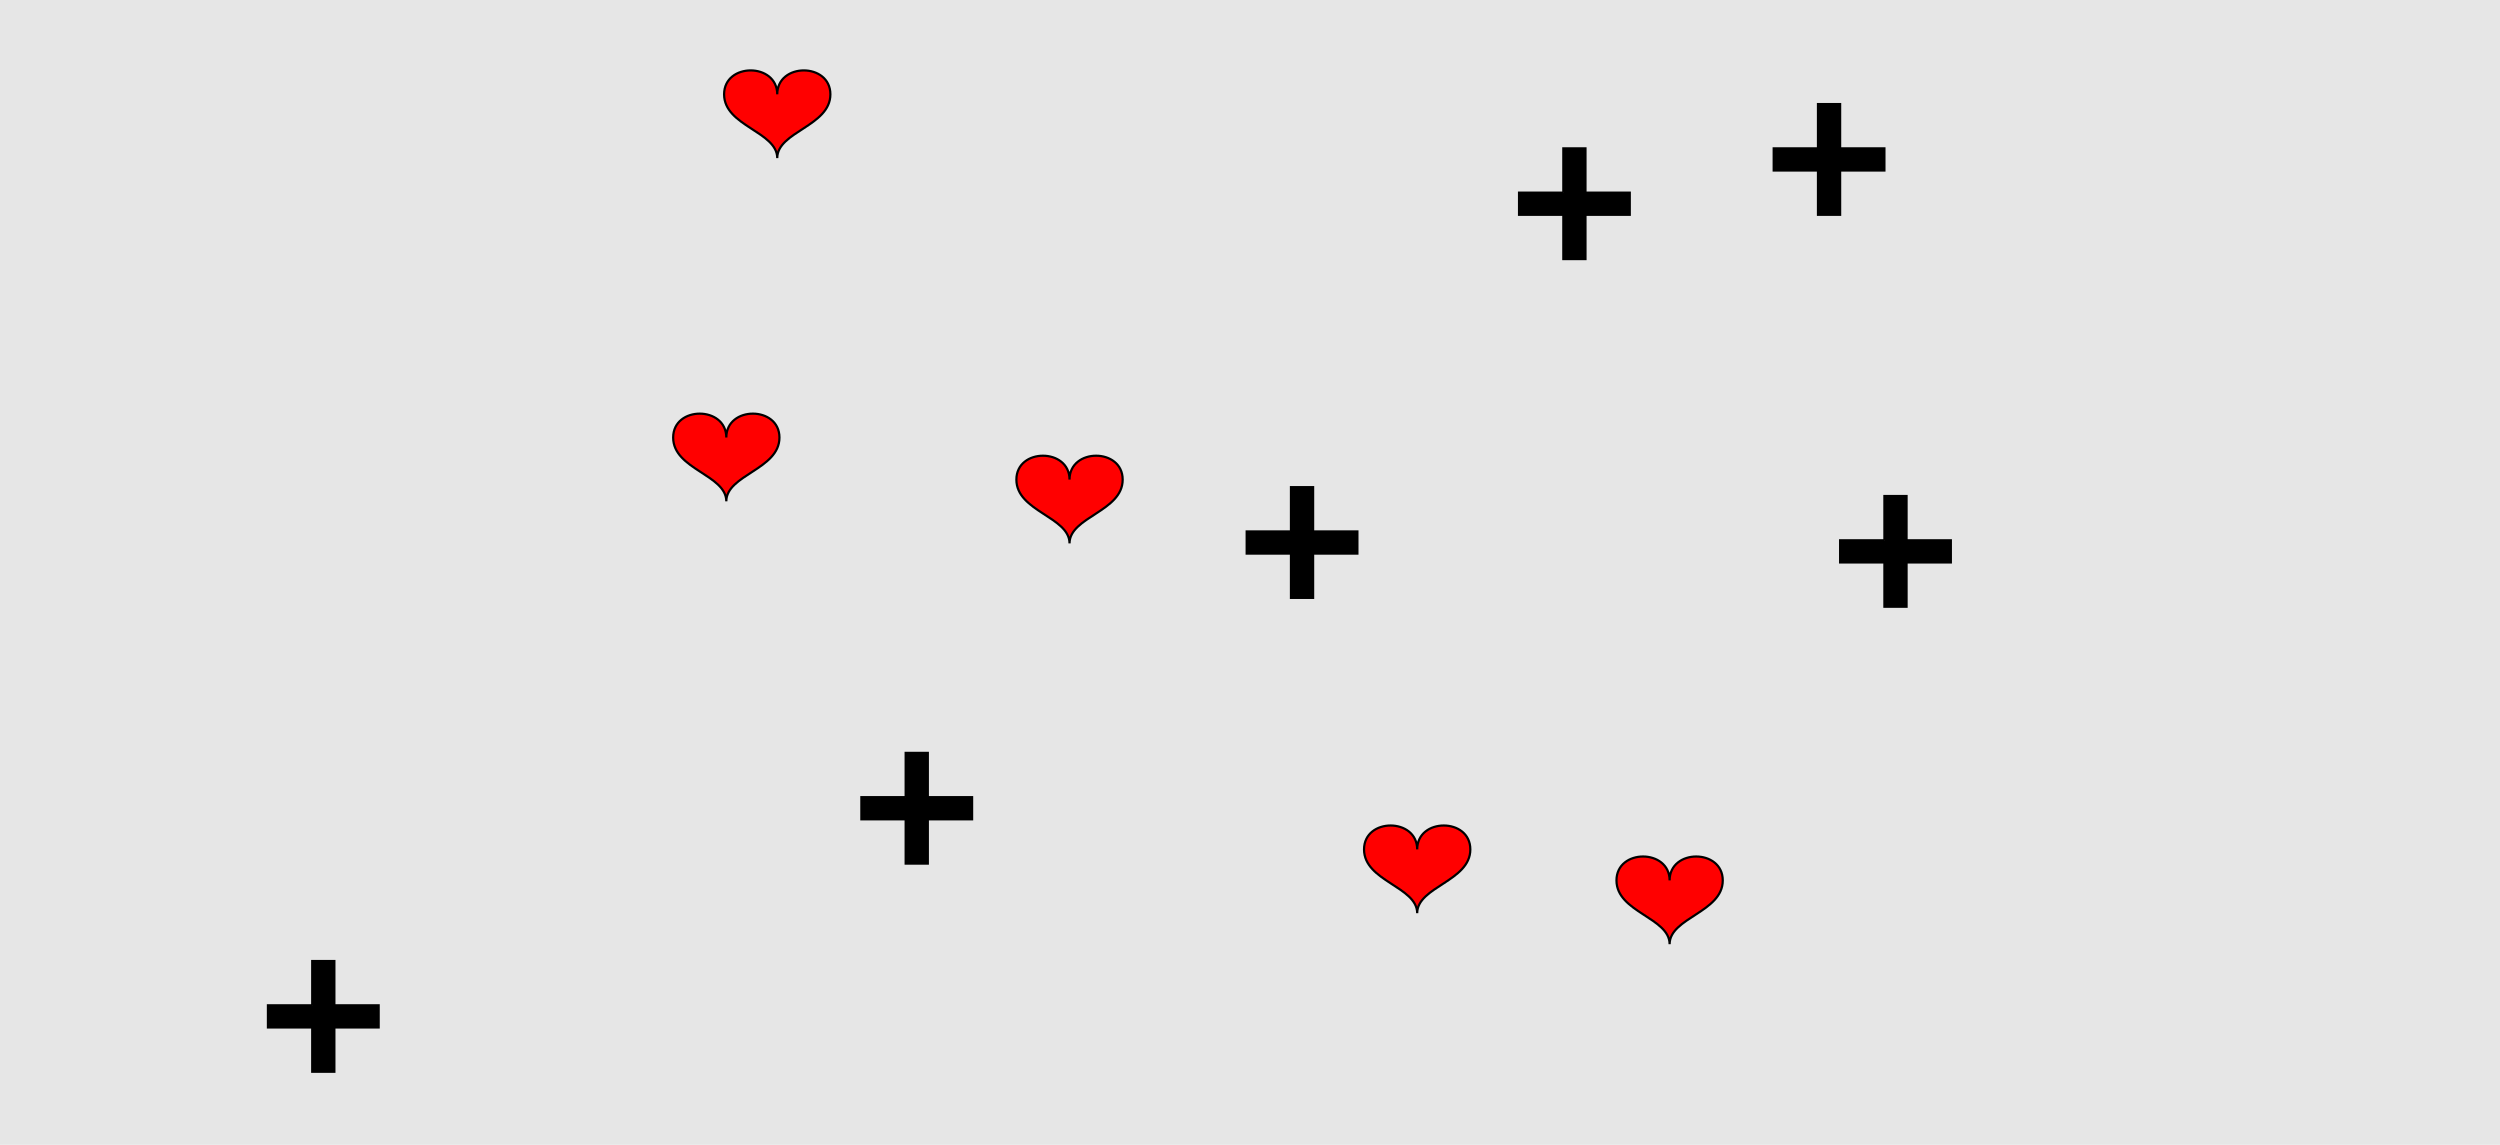 <?xml version="1.0" encoding="UTF-8"?>
<svg xmlns="http://www.w3.org/2000/svg" xmlns:xlink="http://www.w3.org/1999/xlink" width="1129pt" height="517pt" viewBox="0 0 1129 517" version="1.1">
<g id="surface936">
<rect x="0" y="0" width="1129" height="517" style="fill:rgb(90%,90%,90%);fill-opacity:1;stroke:none;"/>
<path style="fill-rule:nonzero;fill:rgb(100%,0%,0%);fill-opacity:1;stroke-width:1;stroke-linecap:butt;stroke-linejoin:miter;stroke:rgb(0%,0%,0%);stroke-opacity:1;stroke-miterlimit:10;" d="M 754 397.602 C 754 383.199 730 383.199 730 397.602 C 730 412 754 414.398 754 426.398 C 754 414.398 778 412 778 397.602 C 778 383.199 754 383.199 754 397.602 "/>
<path style="fill-rule:nonzero;fill:rgb(100%,0%,0%);fill-opacity:1;stroke-width:1;stroke-linecap:butt;stroke-linejoin:miter;stroke:rgb(0%,0%,0%);stroke-opacity:1;stroke-miterlimit:10;" d="M 640 383.602 C 640 369.199 616 369.199 616 383.602 C 616 398 640 400.398 640 412.398 C 640 400.398 664 398 664 383.602 C 664 369.199 640 369.199 640 383.602 "/>
<path style="fill-rule:nonzero;fill:rgb(100%,0%,0%);fill-opacity:1;stroke-width:1;stroke-linecap:butt;stroke-linejoin:miter;stroke:rgb(0%,0%,0%);stroke-opacity:1;stroke-miterlimit:10;" d="M 328 197.602 C 328 183.199 304 183.199 304 197.602 C 304 212 328 214.398 328 226.398 C 328 214.398 352 212 352 197.602 C 352 183.199 328 183.199 328 197.602 "/>
<path style="fill-rule:nonzero;fill:rgb(100%,0%,0%);fill-opacity:1;stroke-width:1;stroke-linecap:butt;stroke-linejoin:miter;stroke:rgb(0%,0%,0%);stroke-opacity:1;stroke-miterlimit:10;" d="M 351 42.602 C 351 28.199 327 28.199 327 42.602 C 327 57 351 59.398 351 71.398 C 351 59.398 375 57 375 42.602 C 375 28.199 351 28.199 351 42.602 "/>
<path style="fill-rule:nonzero;fill:rgb(100%,0%,0%);fill-opacity:1;stroke-width:1;stroke-linecap:butt;stroke-linejoin:miter;stroke:rgb(0%,0%,0%);stroke-opacity:1;stroke-miterlimit:10;" d="M 483 216.602 C 483 202.199 459 202.199 459 216.602 C 459 231 483 233.398 483 245.398 C 483 233.398 507 231 507 216.602 C 507 202.199 483 202.199 483 216.602 "/>
<path style="fill-rule:nonzero;fill:rgb(0%,0%,0%);fill-opacity:1;stroke-width:1;stroke-linecap:butt;stroke-linejoin:miter;stroke:rgb(0%,0%,0%);stroke-opacity:1;stroke-miterlimit:10;" d="M 706 87 L 686 87 L 686 97 L 706 97 L 706 117 L 716 117 L 716 97 L 736 97 L 736 87 L 716 87 L 716 67 L 706 67 L 706 87 "/>
<path style="fill-rule:nonzero;fill:rgb(0%,0%,0%);fill-opacity:1;stroke-width:1;stroke-linecap:butt;stroke-linejoin:miter;stroke:rgb(0%,0%,0%);stroke-opacity:1;stroke-miterlimit:10;" d="M 141 454 L 121 454 L 121 464 L 141 464 L 141 484 L 151 484 L 151 464 L 171 464 L 171 454 L 151 454 L 151 434 L 141 434 L 141 454 "/>
<path style="fill-rule:nonzero;fill:rgb(0%,0%,0%);fill-opacity:1;stroke-width:1;stroke-linecap:butt;stroke-linejoin:miter;stroke:rgb(0%,0%,0%);stroke-opacity:1;stroke-miterlimit:10;" d="M 851 244 L 831 244 L 831 254 L 851 254 L 851 274 L 861 274 L 861 254 L 881 254 L 881 244 L 861 244 L 861 224 L 851 224 L 851 244 "/>
<path style="fill-rule:nonzero;fill:rgb(0%,0%,0%);fill-opacity:1;stroke-width:1;stroke-linecap:butt;stroke-linejoin:miter;stroke:rgb(0%,0%,0%);stroke-opacity:1;stroke-miterlimit:10;" d="M 821 67 L 801 67 L 801 77 L 821 77 L 821 97 L 831 97 L 831 77 L 851 77 L 851 67 L 831 67 L 831 47 L 821 47 L 821 67 "/>
<path style="fill-rule:nonzero;fill:rgb(0%,0%,0%);fill-opacity:1;stroke-width:1;stroke-linecap:butt;stroke-linejoin:miter;stroke:rgb(0%,0%,0%);stroke-opacity:1;stroke-miterlimit:10;" d="M 409 360 L 389 360 L 389 370 L 409 370 L 409 390 L 419 390 L 419 370 L 439 370 L 439 360 L 419 360 L 419 340 L 409 340 L 409 360 "/>
<path style="fill-rule:nonzero;fill:rgb(0%,0%,0%);fill-opacity:1;stroke-width:1;stroke-linecap:butt;stroke-linejoin:miter;stroke:rgb(0%,0%,0%);stroke-opacity:1;stroke-miterlimit:10;" d="M 583 240 L 563 240 L 563 250 L 583 250 L 583 270 L 593 270 L 593 250 L 613 250 L 613 240 L 593 240 L 593 220 L 583 220 L 583 240 "/>
</g>
</svg>
